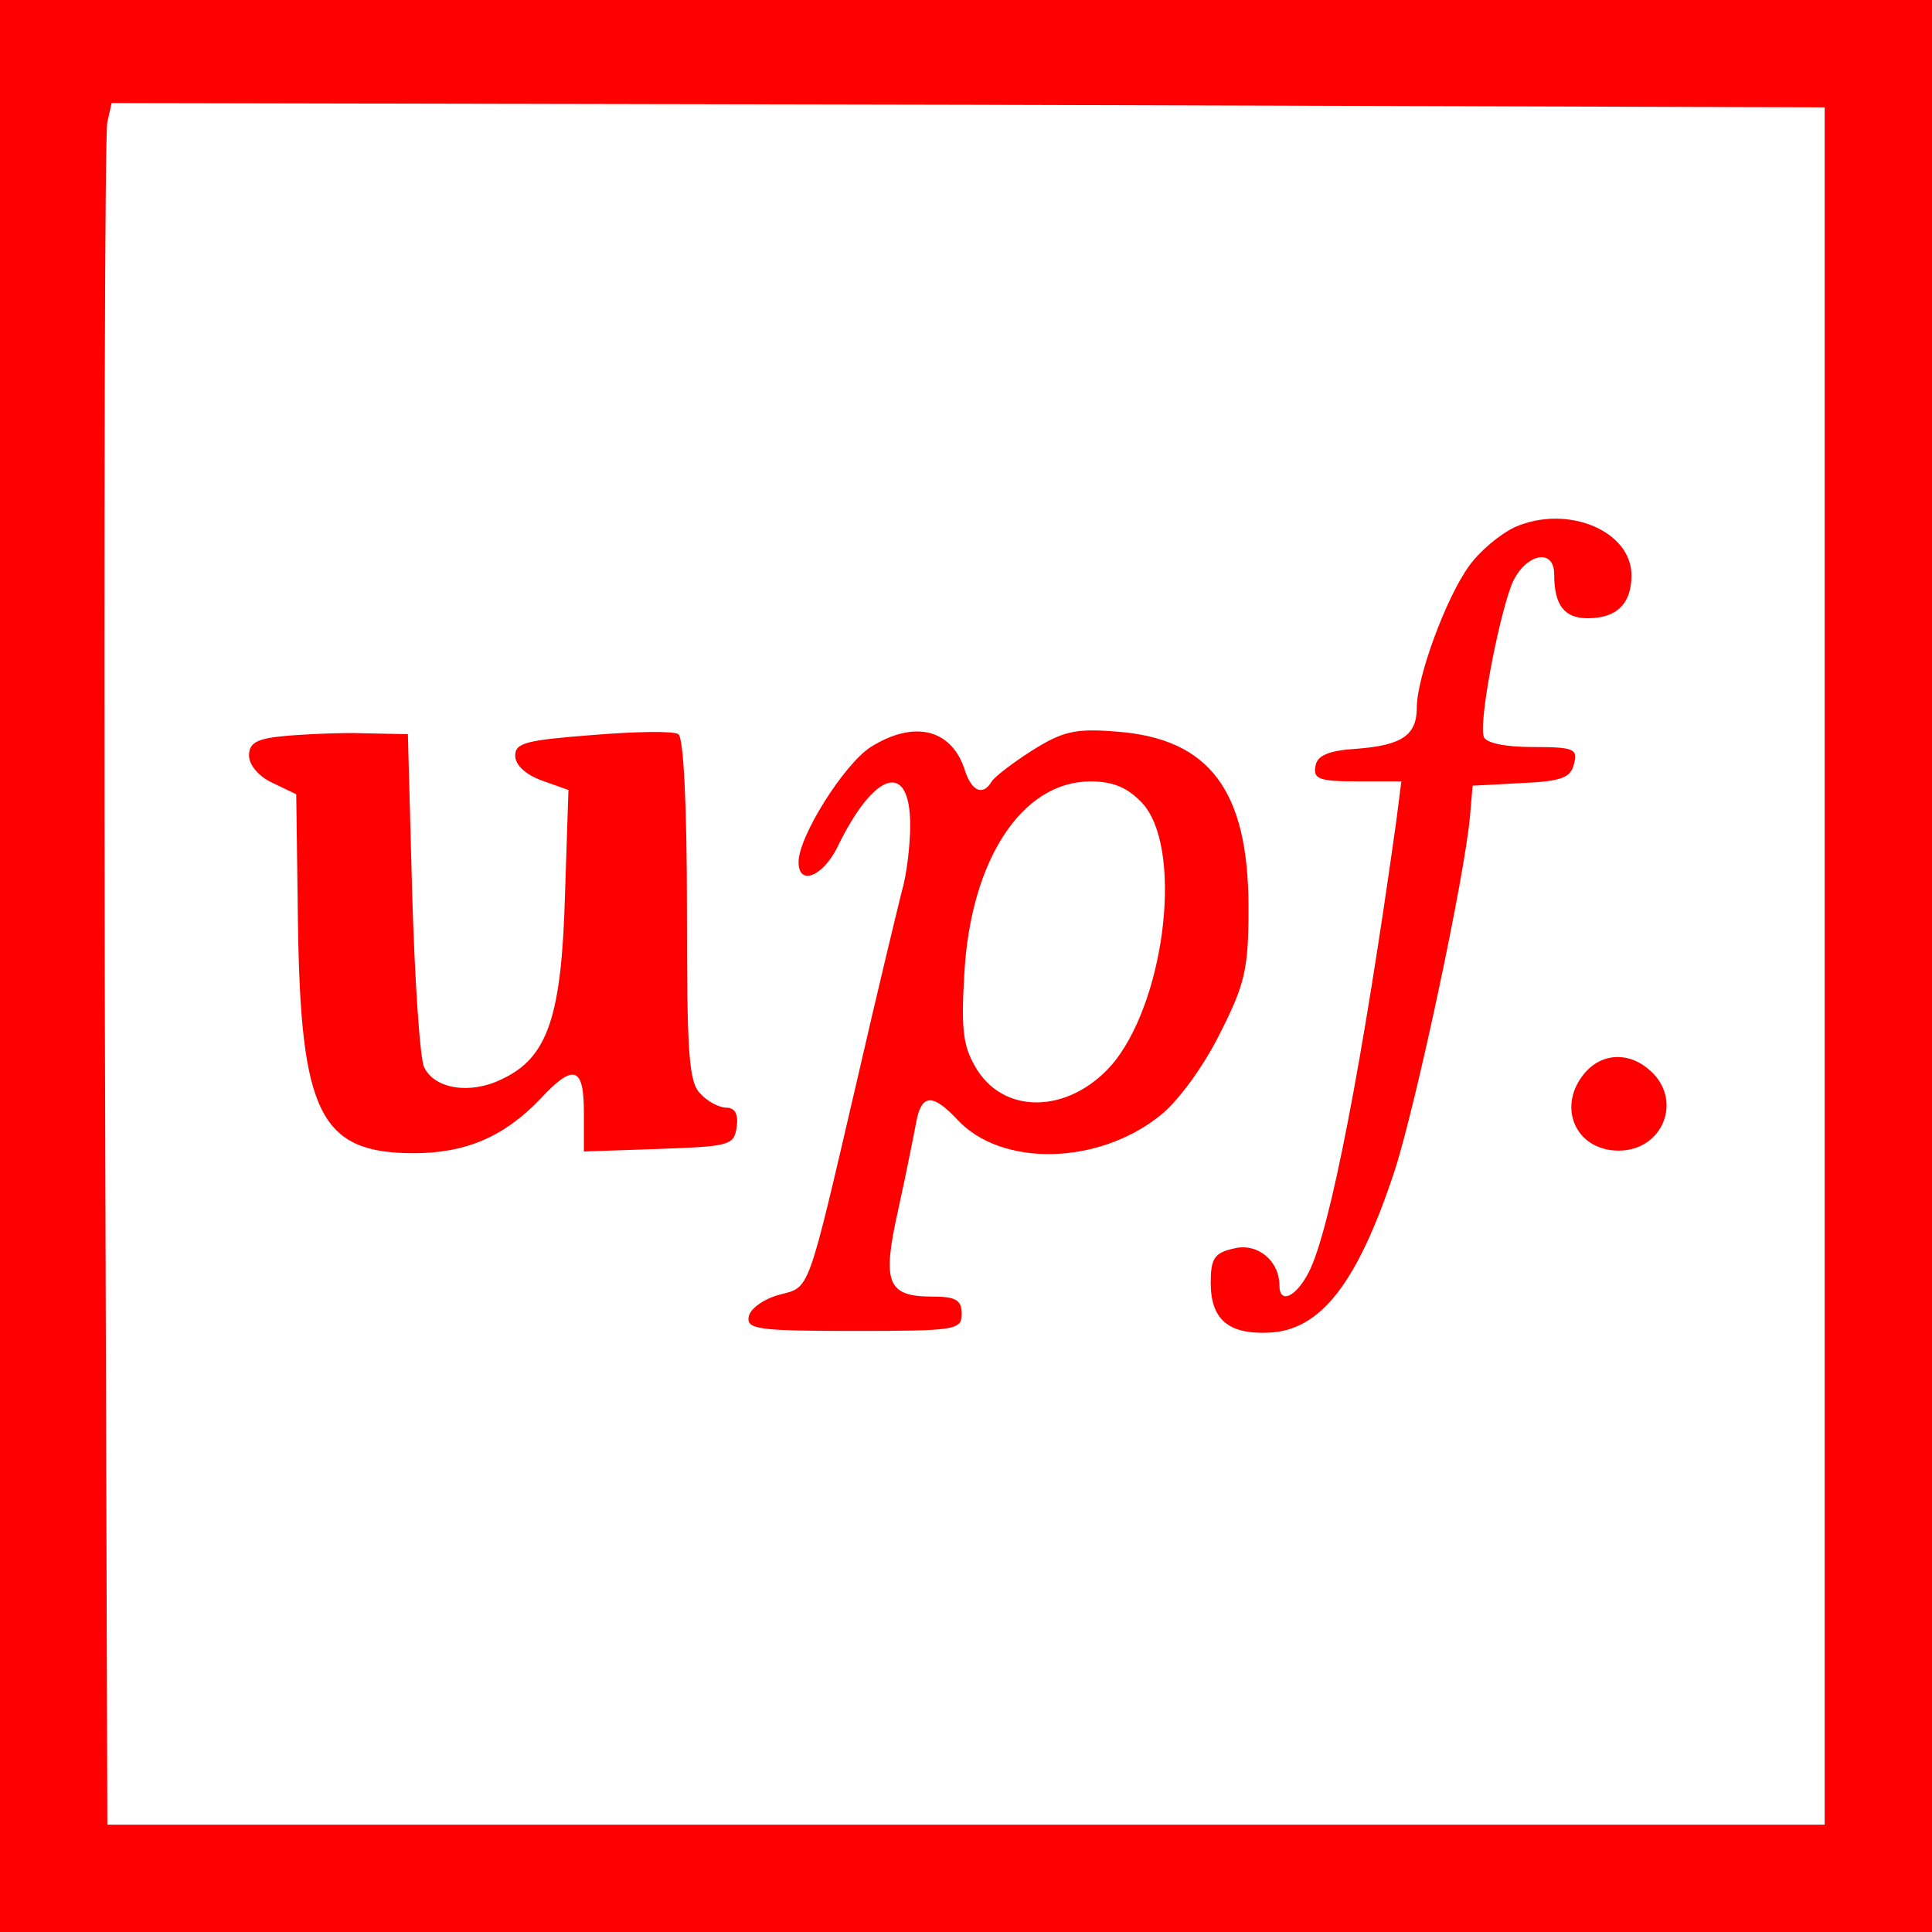 <?xml version="1.0" standalone="no"?>
<!DOCTYPE svg PUBLIC "-//W3C//DTD SVG 20010904//EN"
 "http://www.w3.org/TR/2001/REC-SVG-20010904/DTD/svg10.dtd">
<svg version="1.0" xmlns="http://www.w3.org/2000/svg"
 width="225pt" height="225pt" viewBox="0 0 225 225"
 preserveAspectRatio="xMidYMid meet">

<g transform="translate(0,225) scale(0.1,-0.1)"
fill="red" stroke="none">
<path d="M0 1125 l0 -1125 1125 0 1125 0 0 1125 0 1125 -1125 0 -1125 0 0
-1125z m2125 0 l0 -1000 -1000 0 -1000 0 -3 980 c-1 539 0 990 3 1003 l5 22
998 -2 997 -3 0 -1000z"/>
<path d="M1764 1636 c-17 -8 -41 -28 -53 -45 -27 -37 -61 -130 -61 -165 0 -32
-17 -44 -70 -48 -33 -2 -46 -8 -48 -20 -3 -15 4 -18 48 -18 l52 0 -6 -47 c-39
-279 -77 -477 -102 -525 -15 -29 -34 -37 -34 -15 0 29 -26 50 -53 43 -23 -5
-27 -12 -27 -40 0 -42 20 -60 67 -58 61 2 104 58 147 188 25 77 82 344 88 414
l3 35 56 3 c47 2 58 6 62 22 5 18 0 20 -48 20 -33 0 -55 5 -57 12 -6 16 16
133 32 176 14 36 50 46 50 13 0 -36 12 -51 39 -51 34 0 51 17 51 50 0 52 -75
83 -136 56z"/>
<path d="M333 1393 c-34 -3 -43 -8 -43 -23 0 -11 12 -25 28 -32 l27 -13 2
-150 c3 -222 26 -268 135 -268 60 0 105 19 147 63 39 42 51 38 51 -15 l0 -46
88 3 c82 3 87 4 90 26 2 14 -2 22 -12 22 -8 0 -22 7 -30 16 -14 13 -16 47 -16
214 0 125 -4 201 -10 205 -6 4 -51 3 -100 -1 -77 -6 -90 -9 -90 -24 0 -11 12
-22 31 -29 l31 -11 -4 -122 c-4 -142 -20 -190 -74 -215 -37 -18 -78 -11 -90
14 -5 10 -11 101 -14 203 l-5 185 -50 1 c-27 1 -69 -1 -92 -3z"/>
<path d="M1014 1380 c-31 -20 -84 -104 -84 -134 0 -28 28 -17 45 17 43 89 85
102 85 26 0 -23 -4 -58 -10 -78 -5 -20 -28 -115 -50 -211 -61 -262 -56 -248
-93 -258 -18 -5 -33 -16 -35 -25 -3 -15 10 -17 122 -17 119 0 126 1 126 20 0
16 -7 20 -34 20 -53 0 -59 16 -40 101 9 41 18 86 21 102 6 33 19 34 48 3 51
-55 163 -53 235 4 21 16 51 57 70 95 30 59 34 76 34 148 0 136 -45 197 -154
205 -48 4 -63 0 -98 -22 -22 -14 -43 -30 -47 -36 -10 -17 -23 -12 -31 12 -15
49 -59 60 -110 28z m316 -65 c47 -50 29 -222 -31 -300 -48 -60 -126 -66 -161
-11 -16 26 -19 44 -15 111 7 133 67 225 147 225 26 0 43 -7 60 -25z"/>
<path d="M1847 1002 c-35 -39 -13 -92 38 -92 52 0 75 59 37 93 -24 22 -55 21
-75 -1z"/>
</g>
</svg>
